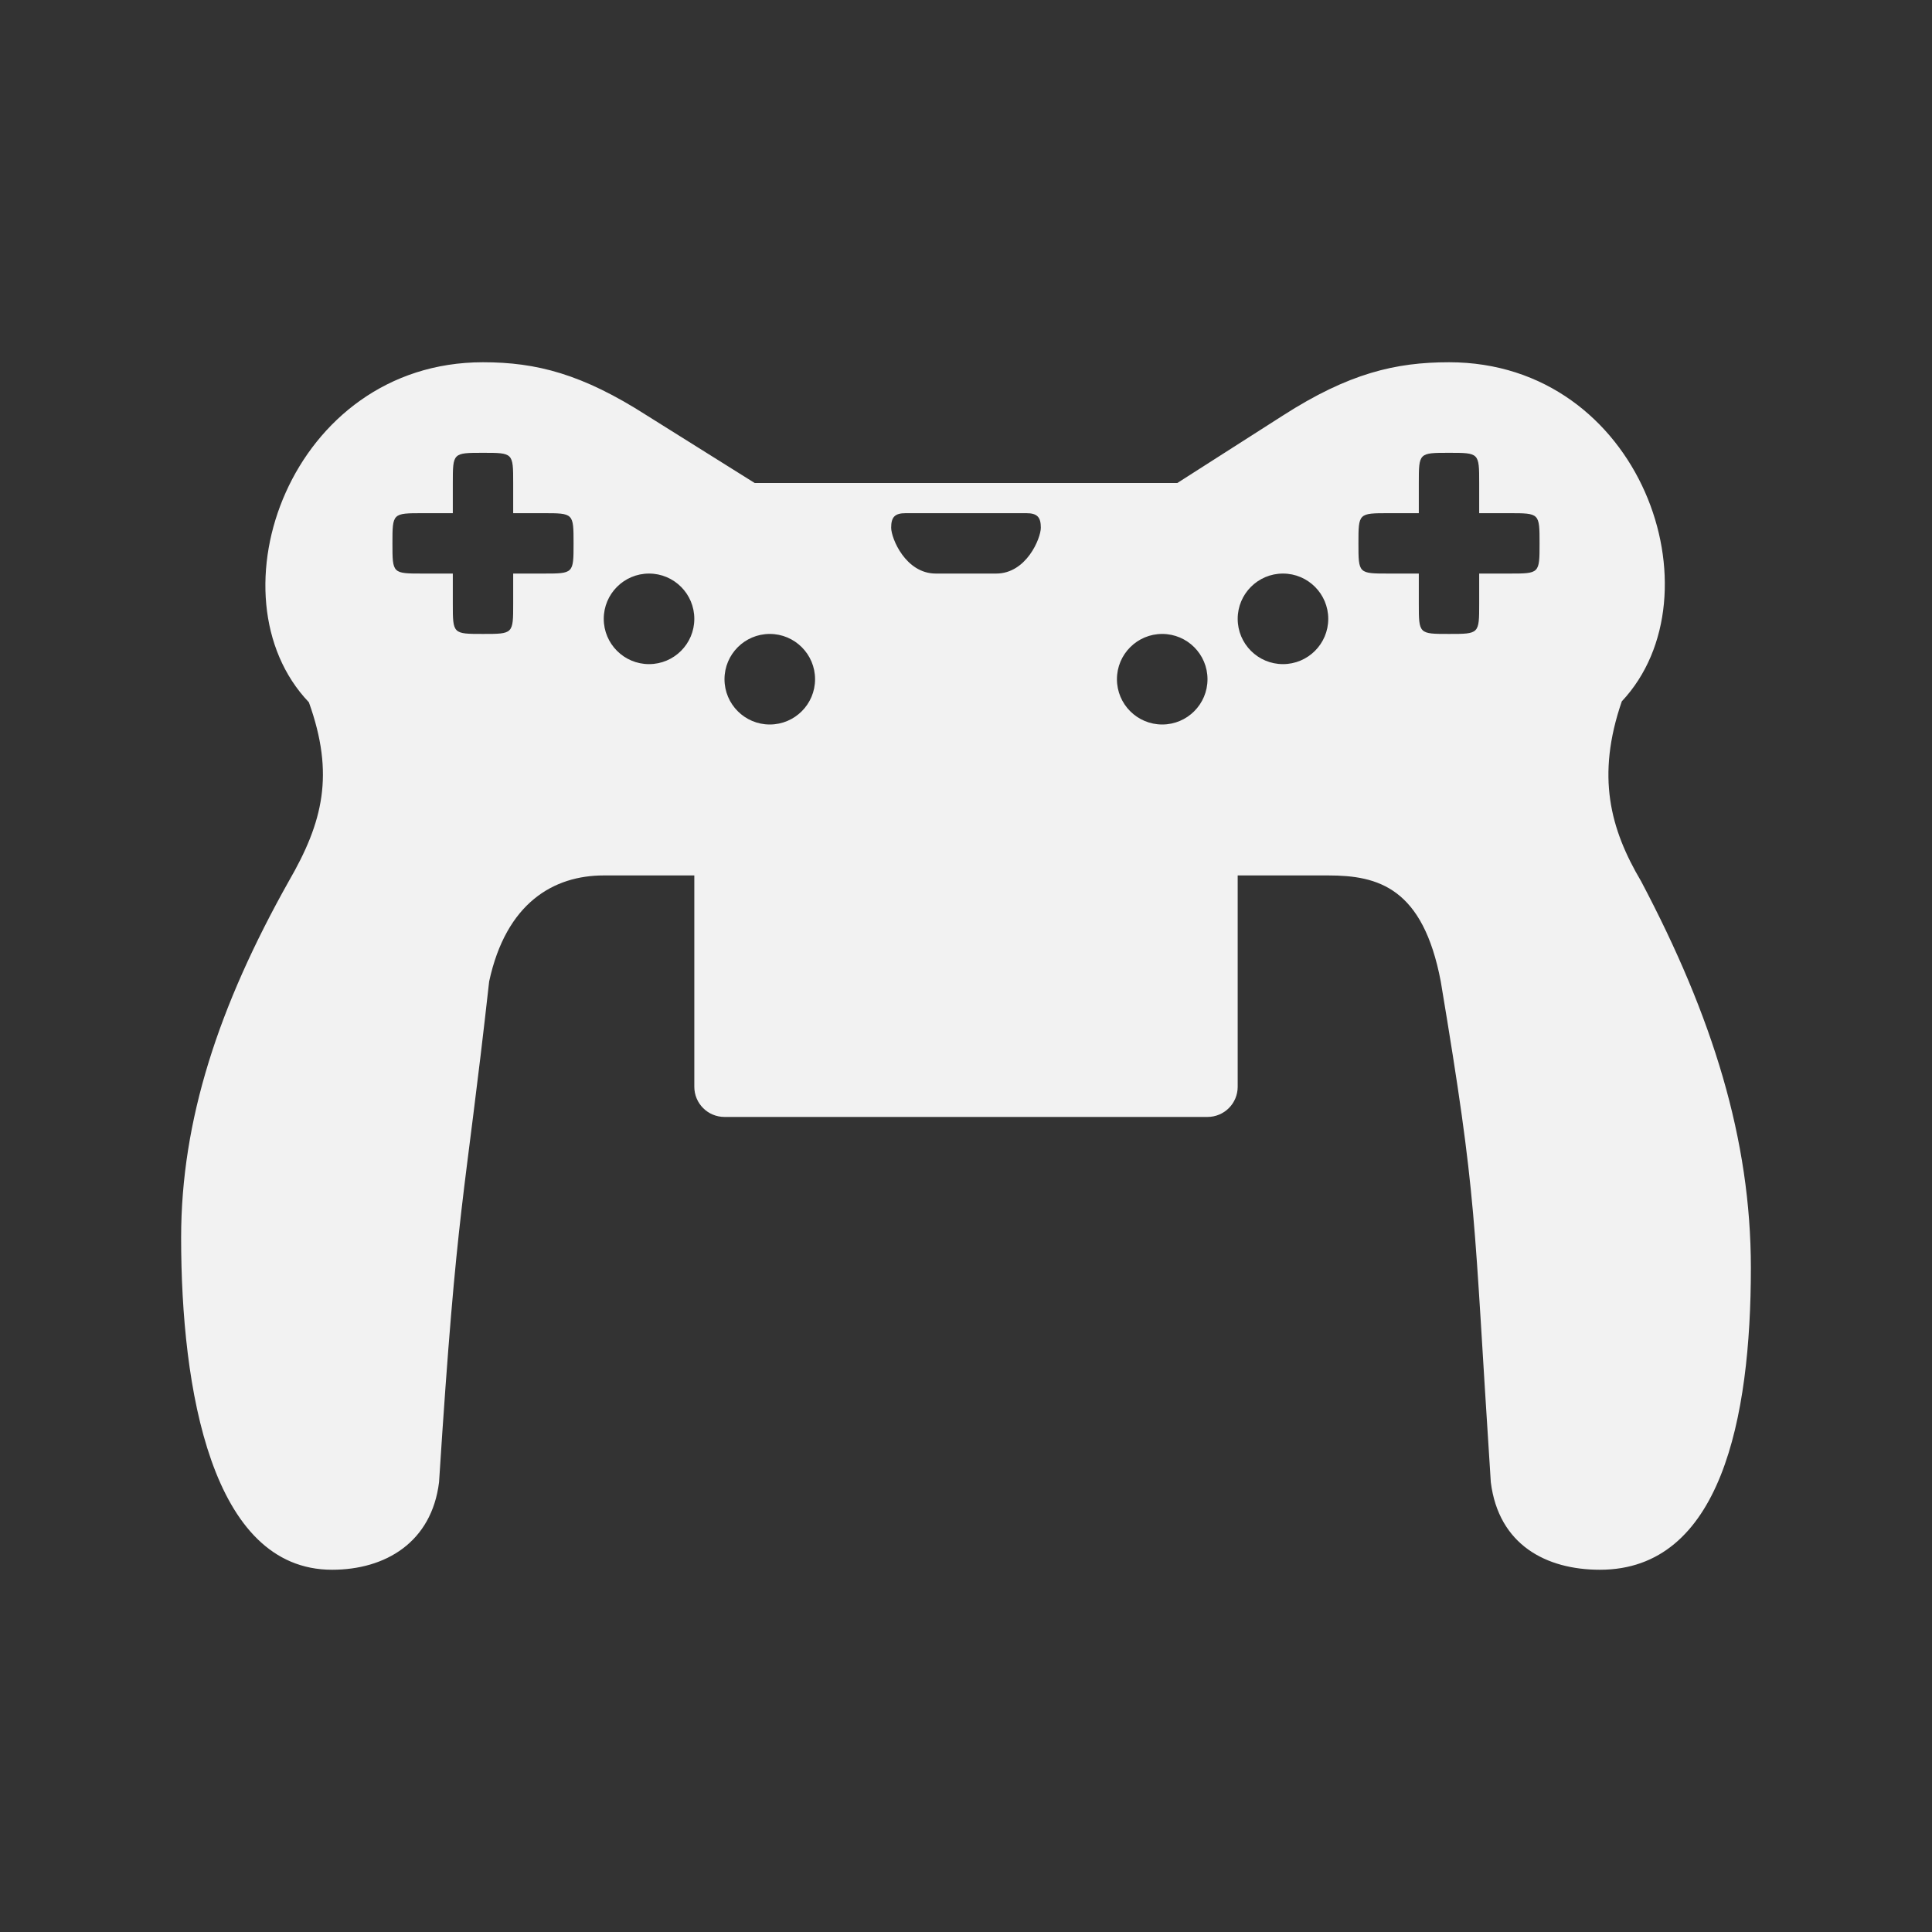 <?xml version="1.0" encoding="utf-8"?>
<!-- Generator: Adobe Illustrator 16.0.0, SVG Export Plug-In . SVG Version: 6.00 Build 0)  -->
<!DOCTYPE svg PUBLIC "-//W3C//DTD SVG 1.1//EN" "http://www.w3.org/Graphics/SVG/1.1/DTD/svg11.dtd">
<svg version="1.1"
	 id="svg2" inkscape:export-filename="/home/kivutar/Bureau/lakka-menu/reload.png" inkscape:export-xdpi="90" inkscape:version="0.48.4 r9939" inkscape:export-ydpi="90" sodipodi:docname="reload.svg" xmlns:svg="http://www.w3.org/2000/svg" xmlns:cc="http://creativecommons.org/ns#" xmlns:sodipodi="http://sodipodi.sourceforge.net/DTD/sodipodi-0.dtd" xmlns:rdf="http://www.w3.org/1999/02/22-rdf-syntax-ns#" xmlns:dc="http://purl.org/dc/elements/1.1/" xmlns:inkscape="http://www.inkscape.org/namespaces/inkscape"
	 xmlns="http://www.w3.org/2000/svg" xmlns:xlink="http://www.w3.org/1999/xlink" x="0px" y="0px" width="64px" height="64px"
	 viewBox="0 128 64 64" enable-background="new 0 128 64 64" xml:space="preserve">
<rect x="0" y="128" width="64" height="64" fill="#333333" stroke="none"/>
<path id="Virtual_Boy" fill="#F2F2F2" d="M54.363,157.191c-1.023-1.729-1.492-3.479-0.639-5.957C57.027,147.713,54.375,140,48,140
	c-1.771,0-3.32,0.365-5.498,1.762L39,144H25l-3.573-2.238C19.285,140.389,17.771,140,16,140c-6.375,0-9.126,7.743-5.768,11.264
	c0.859,2.392,0.466,3.97-0.666,5.928C7.242,161.33,6,165.104,6,169c0,5,1,11,5,11c1.771,0,3.299-0.912,3.544-2.899
	c0.606-9.456,0.829-9.125,1.66-16.59C16.766,157.908,18.34,157,20,157h3v7c0,0.553,0.447,1,1,1h16c0.553,0,1-0.447,1-1v-7h3
	c1.66,0,3.136,0.41,3.727,3.511c1.232,7.383,1.067,7.548,1.658,16.59C49.646,179.182,51.229,180,53,180c4,0,5-5,5-10
	C58,165.749,56.738,161.684,54.363,157.191z M18,147h-1v1c0,1,0,1-1,1s-1,0-1-1v-1h-1c-1,0-1,0-1-1s0-1,1-1h1v-1c0-1,0-1,1-1
	s1,0,1,1v1h1c1,0,1,0,1,1S19,147,18,147z M38.5,149c0.828,0,1.5,0.672,1.5,1.5s-0.672,1.5-1.5,1.5s-1.5-0.672-1.5-1.5
	S37.672,149,38.5,149z M30,145h4c0.354,0,0.479,0.125,0.479,0.479C34.479,145.833,34,147,33,147h-2c-1,0-1.479-1.167-1.479-1.521
	C29.521,145.125,29.646,145,30,145z M25.5,149c0.828,0,1.5,0.672,1.5,1.5s-0.672,1.5-1.5,1.5s-1.5-0.672-1.5-1.5
	S24.672,149,25.5,149z M21.5,150c-0.828,0-1.5-0.672-1.5-1.5s0.672-1.5,1.5-1.5s1.5,0.672,1.5,1.5S22.328,150,21.5,150z M42.5,150
	c-0.828,0-1.5-0.672-1.5-1.5s0.672-1.5,1.5-1.5s1.5,0.672,1.5,1.5S43.328,150,42.5,150z M50,147h-1v1c0,1,0,1-1,1s-1,0-1-1v-1h-1
	c-1,0-1,0-1-1s0-1,1-1h1v-1c0-1,0-1,1-1s1,0,1,1v1h1c1,0,1,0,1,1S51,147,50,147z"/>
</svg>
